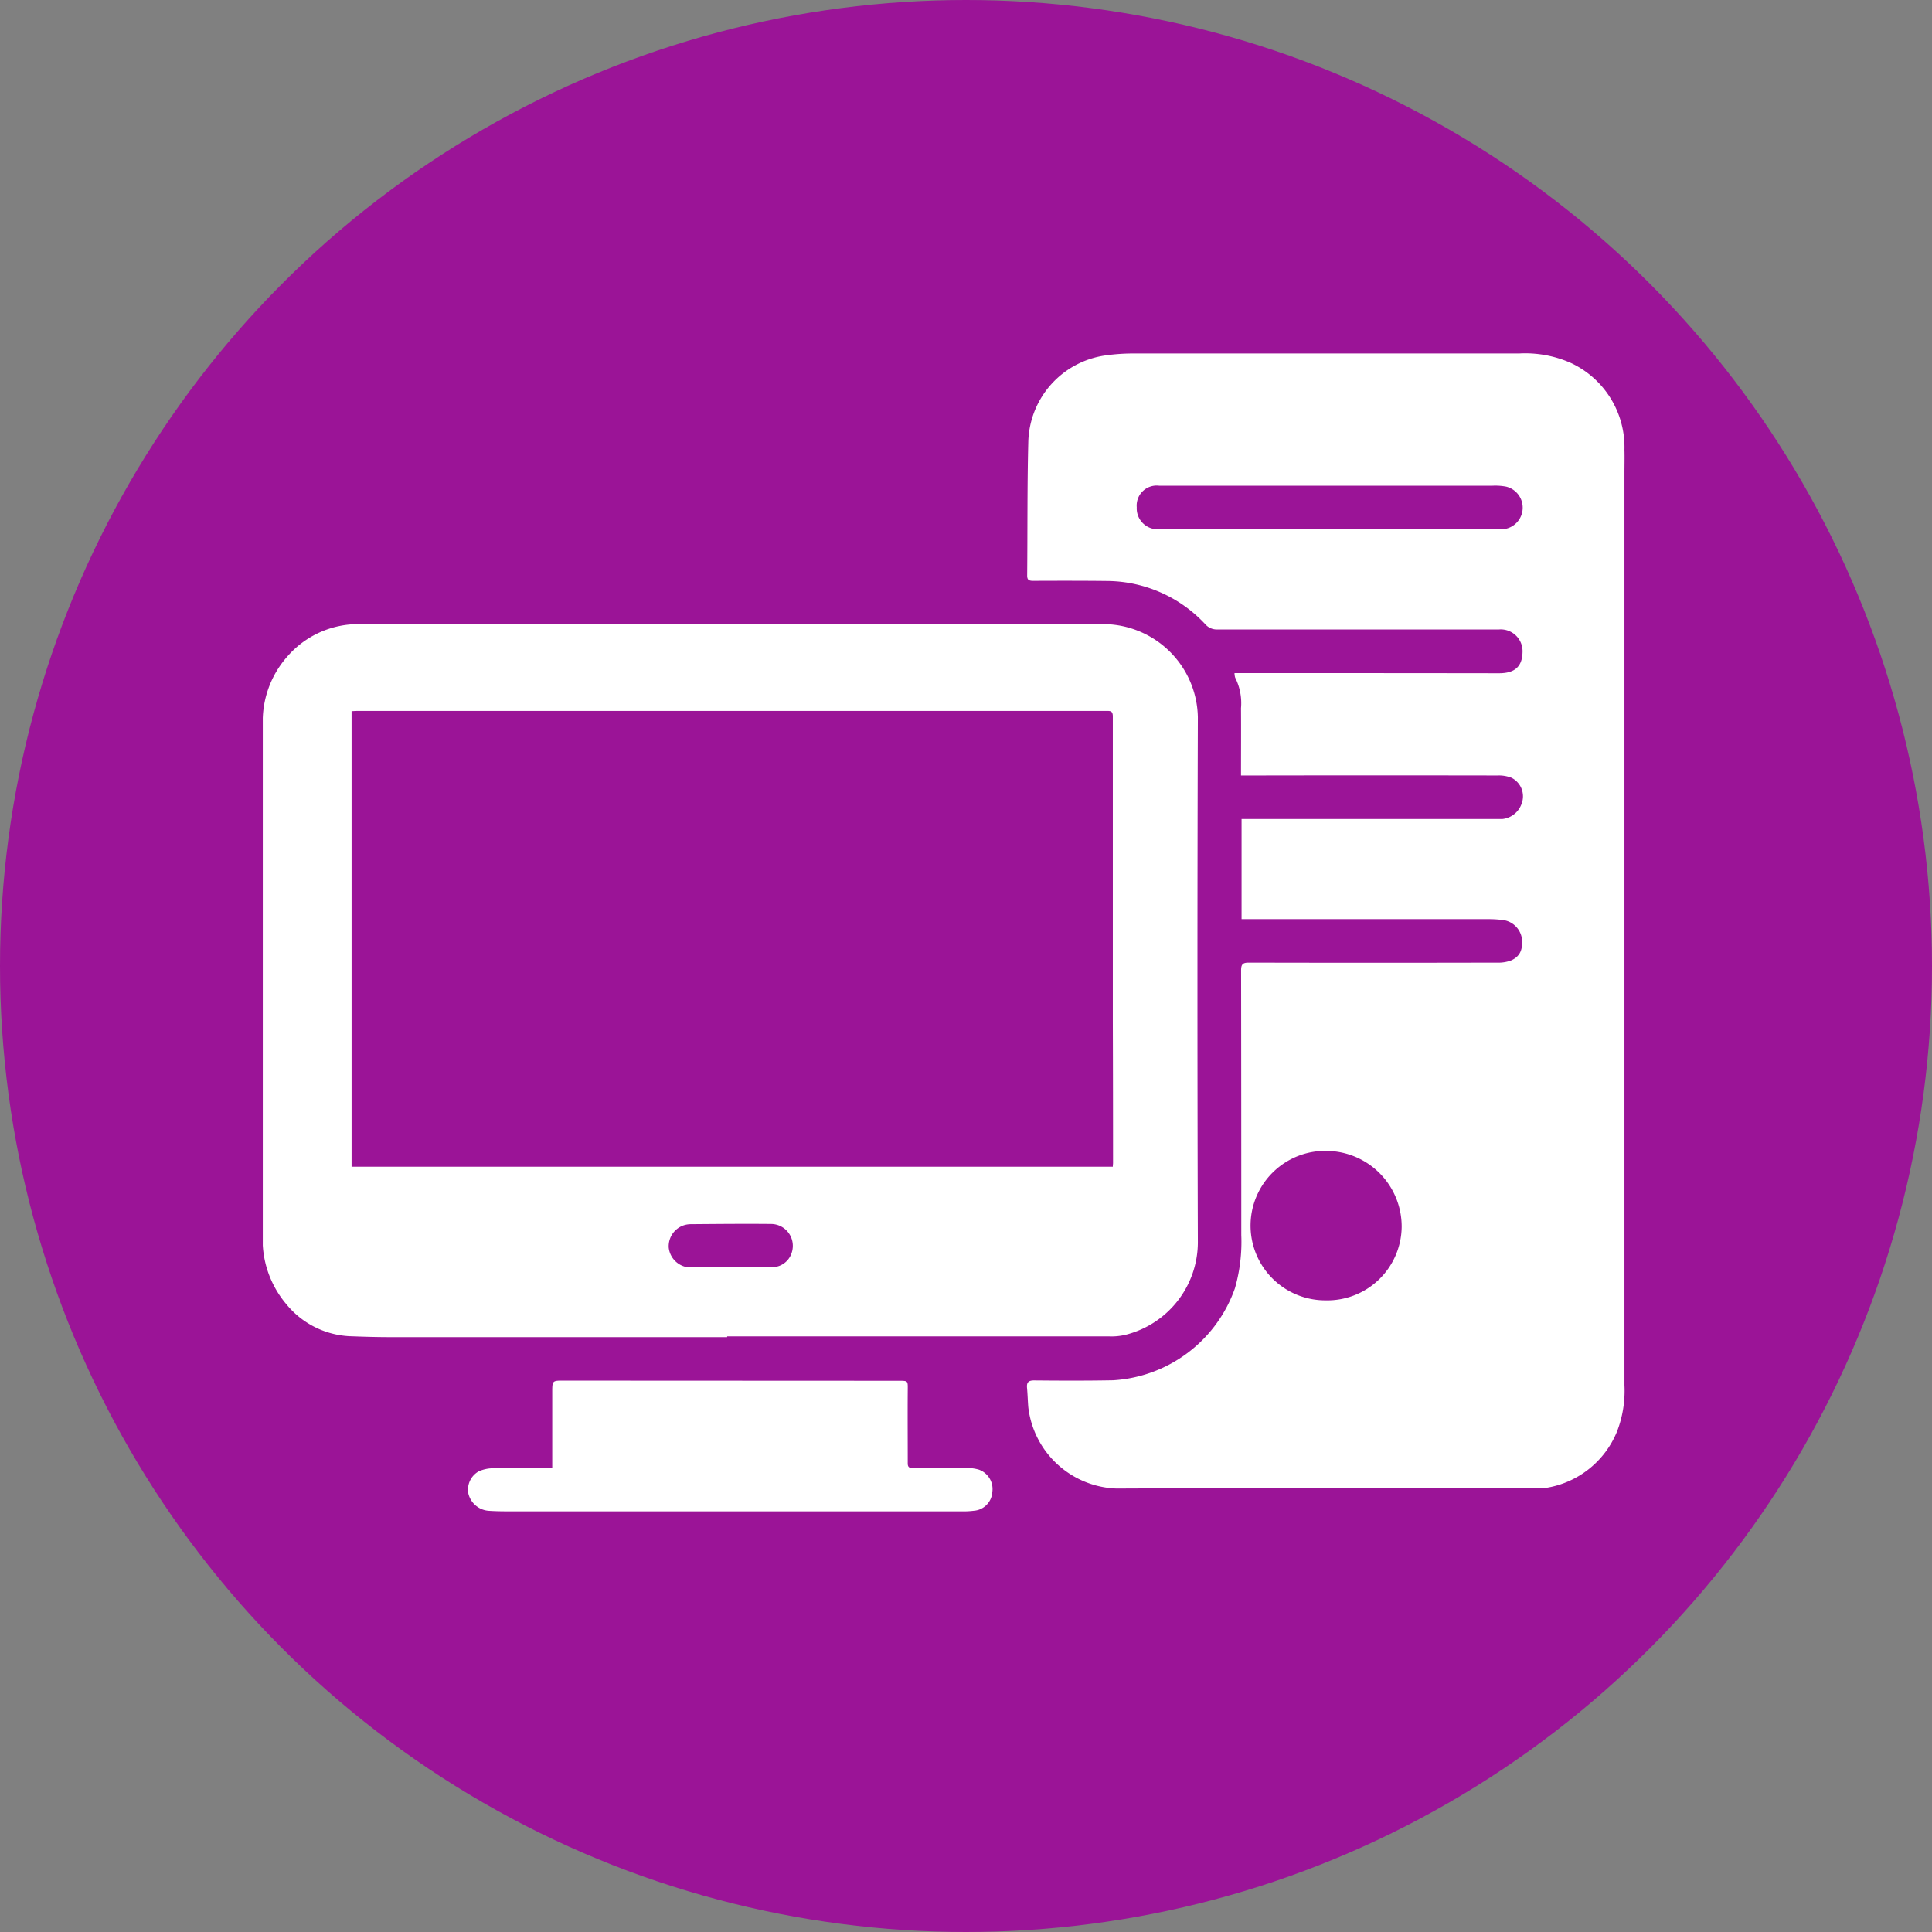 <svg xmlns="http://www.w3.org/2000/svg" xmlns:xlink="http://www.w3.org/1999/xlink" width="62.504" height="62.504" viewBox="0 0 62.504 62.504">
  <rect x="0" y="0" width="62.504" height="62.504" fill="#808080" stroke="none"/>
  <defs>
    <clipPath id="clip-path">
      <rect id="Rectangle_378351" data-name="Rectangle 378351" width="44.057" height="37.459" fill="#fff"/>
    </clipPath>
  </defs>
  <g id="Group_1073731" data-name="Group 1073731" transform="translate(-279.816 -1198.717)">
    <g id="Group_1072053" data-name="Group 1072053" transform="translate(279.816 1198.717)">
      <circle id="Ellipse_4742" data-name="Ellipse 4742" cx="31.252" cy="31.252" r="31.252" transform="translate(0)" fill="#9b1497"/>
    </g>
    <g id="Group_1073718" data-name="Group 1073718" transform="translate(288.318 1210.153)">
      <g id="Group_1073717" data-name="Group 1073717" clip-path="url(#clip-path)">
        <path id="Path_610879" data-name="Path 610879" d="M151.4,13.645c0-.752.005-1.461,0-2.17a1.831,1.831,0,0,0-.189-.989.51.51,0,0,1-.021-.146h.944q3.808,0,7.616.005c.505,0,.748-.214.758-.682a.706.706,0,0,0-.762-.735q-4.557,0-9.114,0a.49.49,0,0,1-.387-.168,4.378,4.378,0,0,0-3.154-1.4c-.806-.01-1.612-.008-2.417-.005-.133,0-.193-.027-.192-.174.014-1.449,0-2.9.037-4.347A2.9,2.9,0,0,1,147.014.063,6.4,6.4,0,0,1,147.951,0Q154.177,0,160.4,0a3.638,3.638,0,0,1,1.686.313,3.007,3.007,0,0,1,1.719,2.8c.007.248,0,.5,0,.746q0,14.759,0,29.519a3.648,3.648,0,0,1-.241,1.5,2.985,2.985,0,0,1-2.286,1.82,1.574,1.574,0,0,1-.3.014c-4.536,0-9.071-.012-13.607.009a2.979,2.979,0,0,1-2.853-2.631c-.017-.205-.021-.412-.04-.617-.017-.178.035-.251.234-.249.848.008,1.7.011,2.546-.005a4.459,4.459,0,0,0,3.946-2.979,5.442,5.442,0,0,0,.205-1.721q0-4.284-.006-8.567c0-.188.055-.245.242-.245q4.022.009,8.044,0a1.15,1.15,0,0,0,.456-.074c.3-.135.393-.384.329-.772a.713.713,0,0,0-.557-.526,3.473,3.473,0,0,0-.511-.035q-3.733,0-7.466,0h-.522V15.061h.243l7.894,0c.1,0,.2,0,.3,0a.742.742,0,0,0,.625-.5.67.67,0,0,0-.332-.836,1.135,1.135,0,0,0-.456-.073q-3.915-.007-7.83,0H151.4m2.736,16.981a2.406,2.406,0,0,0,2.462-2.369,2.448,2.448,0,0,0-2.316-2.462,2.418,2.418,0,1,0-.146,4.831m.116-26.355v0q-2.748,0-5.5,0a.647.647,0,0,0-.725.7.676.676,0,0,0,.736.706c.164,0,.328-.006.492-.006l10.52.009a.7.7,0,0,0,.2-1.38,1.893,1.893,0,0,0-.446-.029q-2.641,0-5.281,0" transform="translate(-119.753 0)" fill="#fff"/>
        <path id="Path_610880" data-name="Path 610880" d="M15.022,74.206q-5.455,0-10.91,0c-.442,0-.884-.014-1.326-.031a2.816,2.816,0,0,1-2.029-1.04A3.234,3.234,0,0,1,0,70.866q0-5.989,0-11.977,0-2.248,0-4.5a3.163,3.163,0,0,1,.8-2.21,3.039,3.039,0,0,1,2.326-1.041q12.044-.008,24.087,0a3.07,3.07,0,0,1,3.038,3.009q-.026,8.5,0,17.006a3.091,3.091,0,0,1-2.334,2.976,1.97,1.97,0,0,1-.53.053q-6.182,0-12.364,0v.014M27.5,68.693c0-.054.007-.088.007-.122q0-2.28-.007-4.56,0-4.943,0-9.887c0-.194-.1-.177-.228-.177l-24.212,0c-.061,0-.123.005-.188.008V68.693Zm-12.364,3.25v0h1.324a.664.664,0,0,0,.647-.455.707.707,0,0,0-.656-.943c-.875-.009-1.751,0-2.627.007a.788.788,0,0,0-.148.02.713.713,0,0,0-.543.74.722.722,0,0,0,.657.639c.447-.022.9-.005,1.345-.005" transform="translate(0 -42.383)" fill="#fff"/>
        <path id="Path_610881" data-name="Path 610881" d="M41.511,196.978v-2.44c0-.391,0-.386.389-.385l10.821.005c.307,0,.294,0,.291.31-.006.788,0,1.576,0,2.364,0,.152.087.149.194.149.57,0,1.141,0,1.711,0a1.3,1.3,0,0,1,.4.053.668.668,0,0,1,.431.728.645.645,0,0,1-.595.6,2.783,2.783,0,0,1-.405.02q-7.25,0-14.5,0c-.264,0-.528,0-.791-.018a.729.729,0,0,1-.658-.552.678.678,0,0,1,.334-.724,1.172,1.172,0,0,1,.491-.1c.549-.012,1.1,0,1.647,0h.239" transform="translate(-32.147 -160.923)" fill="#fff"/>
      </g>
    </g>
  </g>
</svg>

